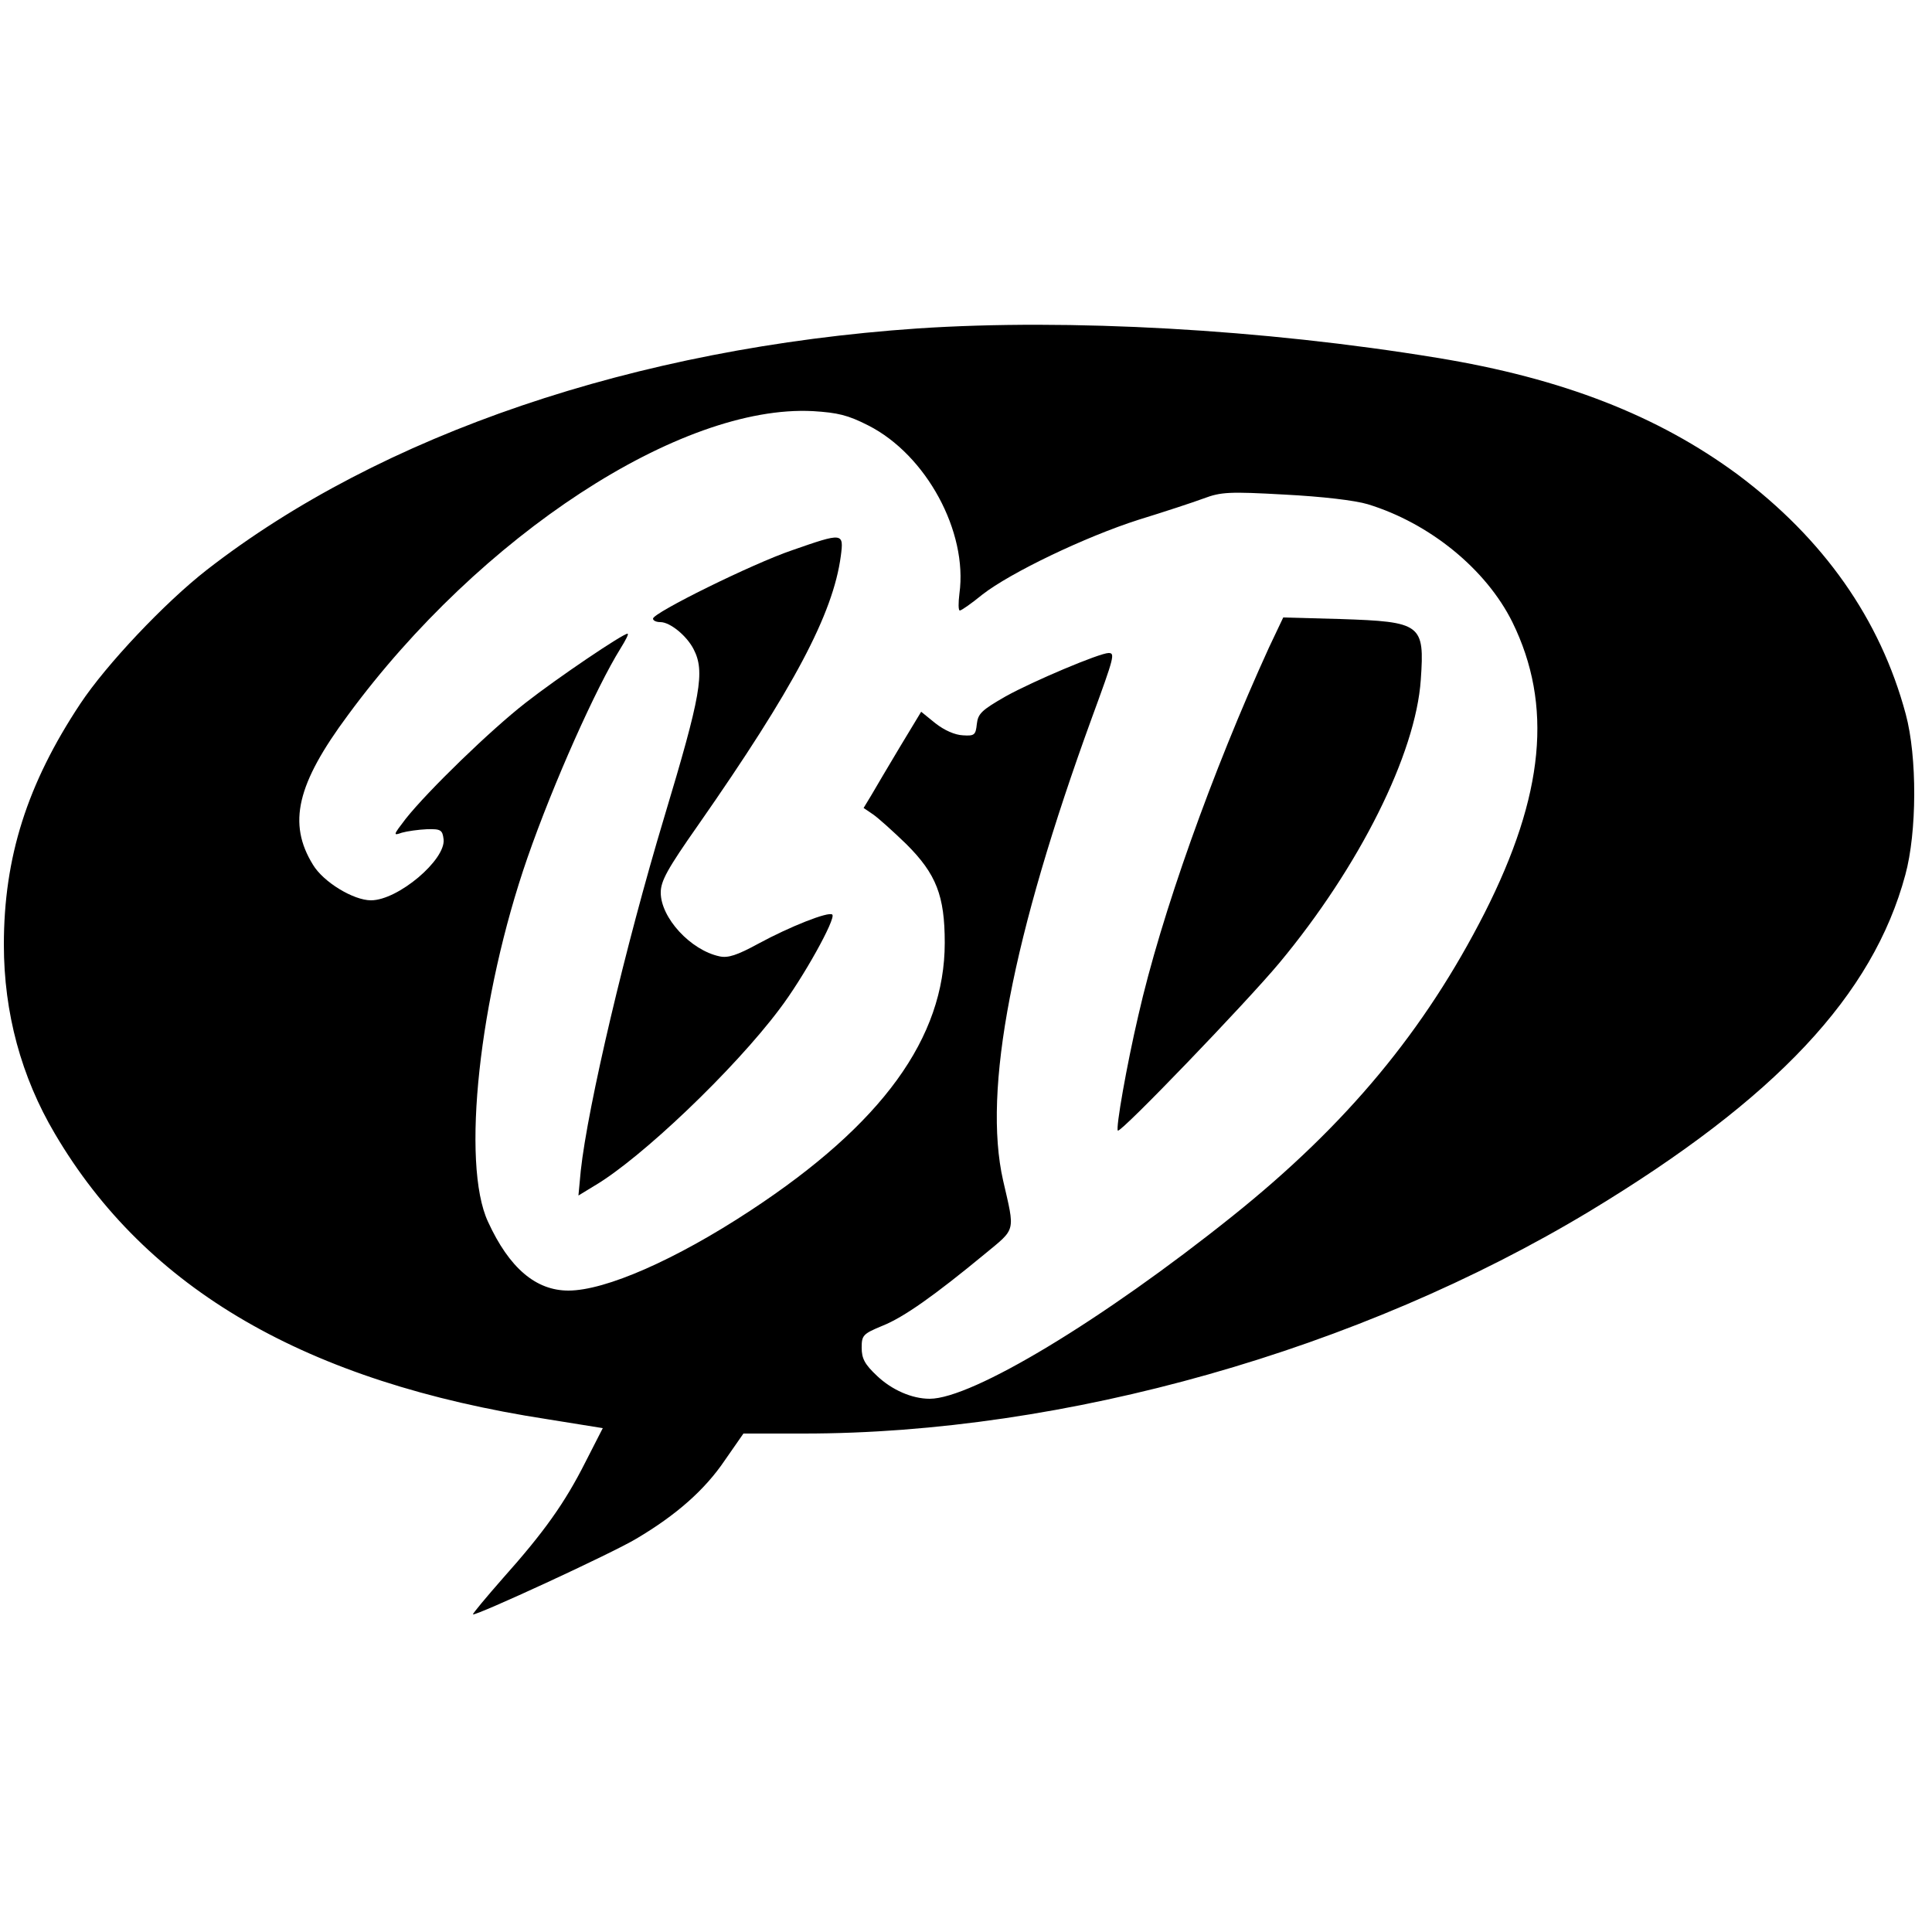 <?xml version="1.0" standalone="no"?>
<!DOCTYPE svg PUBLIC "-//W3C//DTD SVG 20010904//EN"
 "http://www.w3.org/TR/2001/REC-SVG-20010904/DTD/svg10.dtd">
<svg version="1.0" xmlns="http://www.w3.org/2000/svg"
 width="500pt" height="500pt" viewBox="0 0 500 500"
 preserveAspectRatio="xMidYMid meet">
<g transform="translate(0,500) scale(0.1,-0.1)"
fill="#000000" stroke="none">
<path d="M2375 4150 c-730 -50 -1389 -274 -1840 -625 -109 -85 -260 -245 -327
-346 -138 -208 -198 -398 -198 -624 0 -176 45 -342 132 -489 237 -403 651
-643 1275 -739 l143 -23 -45 -88 c-53 -105 -106 -180 -214 -301 -43 -49 -78
-91 -77 -93 6 -5 360 158 423 196 103 61 177 126 229 203 l48 69 156 0 c676 0
1438 216 2035 576 481 291 732 558 816 870 30 110 31 305 1 416 -66 246 -213
454 -435 620 -206 152 -453 249 -778 302 -450 74 -953 102 -1344 76z m-128
-251 c150 -76 258 -275 236 -435 -3 -24 -3 -44 1 -44 4 0 30 18 58 41 73 57
267 150 405 194 65 20 141 45 168 55 45 17 67 18 210 10 97 -5 182 -15 215
-25 160 -49 306 -168 374 -305 105 -214 83 -447 -72 -753 -155 -304 -356 -547
-652 -784 -336 -269 -674 -473 -784 -473 -46 0 -98 23 -136 59 -32 30 -40 45
-40 73 0 32 3 36 54 57 55 22 134 78 265 186 81 67 78 55 47 190 -53 234 23
630 230 1198 58 158 60 167 43 167 -23 0 -196 -73 -266 -112 -63 -36 -72 -45
-75 -72 -3 -28 -6 -31 -36 -29 -21 1 -48 13 -71 31 l-37 30 -55 -91 c-30 -50
-63 -106 -74 -125 l-20 -33 25 -17 c13 -9 52 -44 86 -77 77 -77 99 -133 99
-255 0 -246 -162 -469 -503 -693 -193 -127 -375 -207 -471 -207 -84 0 -153 58
-208 178 -70 150 -23 582 102 942 67 193 178 441 241 542 13 21 22 38 18 38
-12 0 -181 -114 -264 -179 -90 -70 -252 -227 -310 -300 -33 -43 -33 -44 -10
-36 14 4 43 8 65 9 36 1 40 -2 43 -26 6 -53 -118 -158 -188 -158 -45 0 -123
47 -150 92 -66 107 -42 209 91 388 342 465 861 804 1203 786 64 -4 90 -10 143
-37z"/>
<path d="M2050 3576 c-103 -35 -360 -162 -360 -177 0 -5 8 -9 19 -9 25 0 68
-35 86 -70 30 -58 19 -119 -76 -435 -100 -332 -198 -748 -216 -915 l-6 -64 41
25 c121 71 362 301 479 457 61 80 147 235 137 245 -9 9 -110 -31 -191 -75 -55
-30 -79 -38 -101 -33 -75 16 -152 100 -152 165 0 30 17 61 97 175 247 354 349
546 369 696 8 61 6 61 -126 15z"/>
<path d="M3284 3324 c-147 -322 -279 -692 -338 -952 -30 -128 -59 -293 -53
-298 7 -7 332 331 418 434 207 249 353 541 366 733 10 144 2 150 -209 157
l-147 4 -37 -78z"/>
</g>
</svg>

